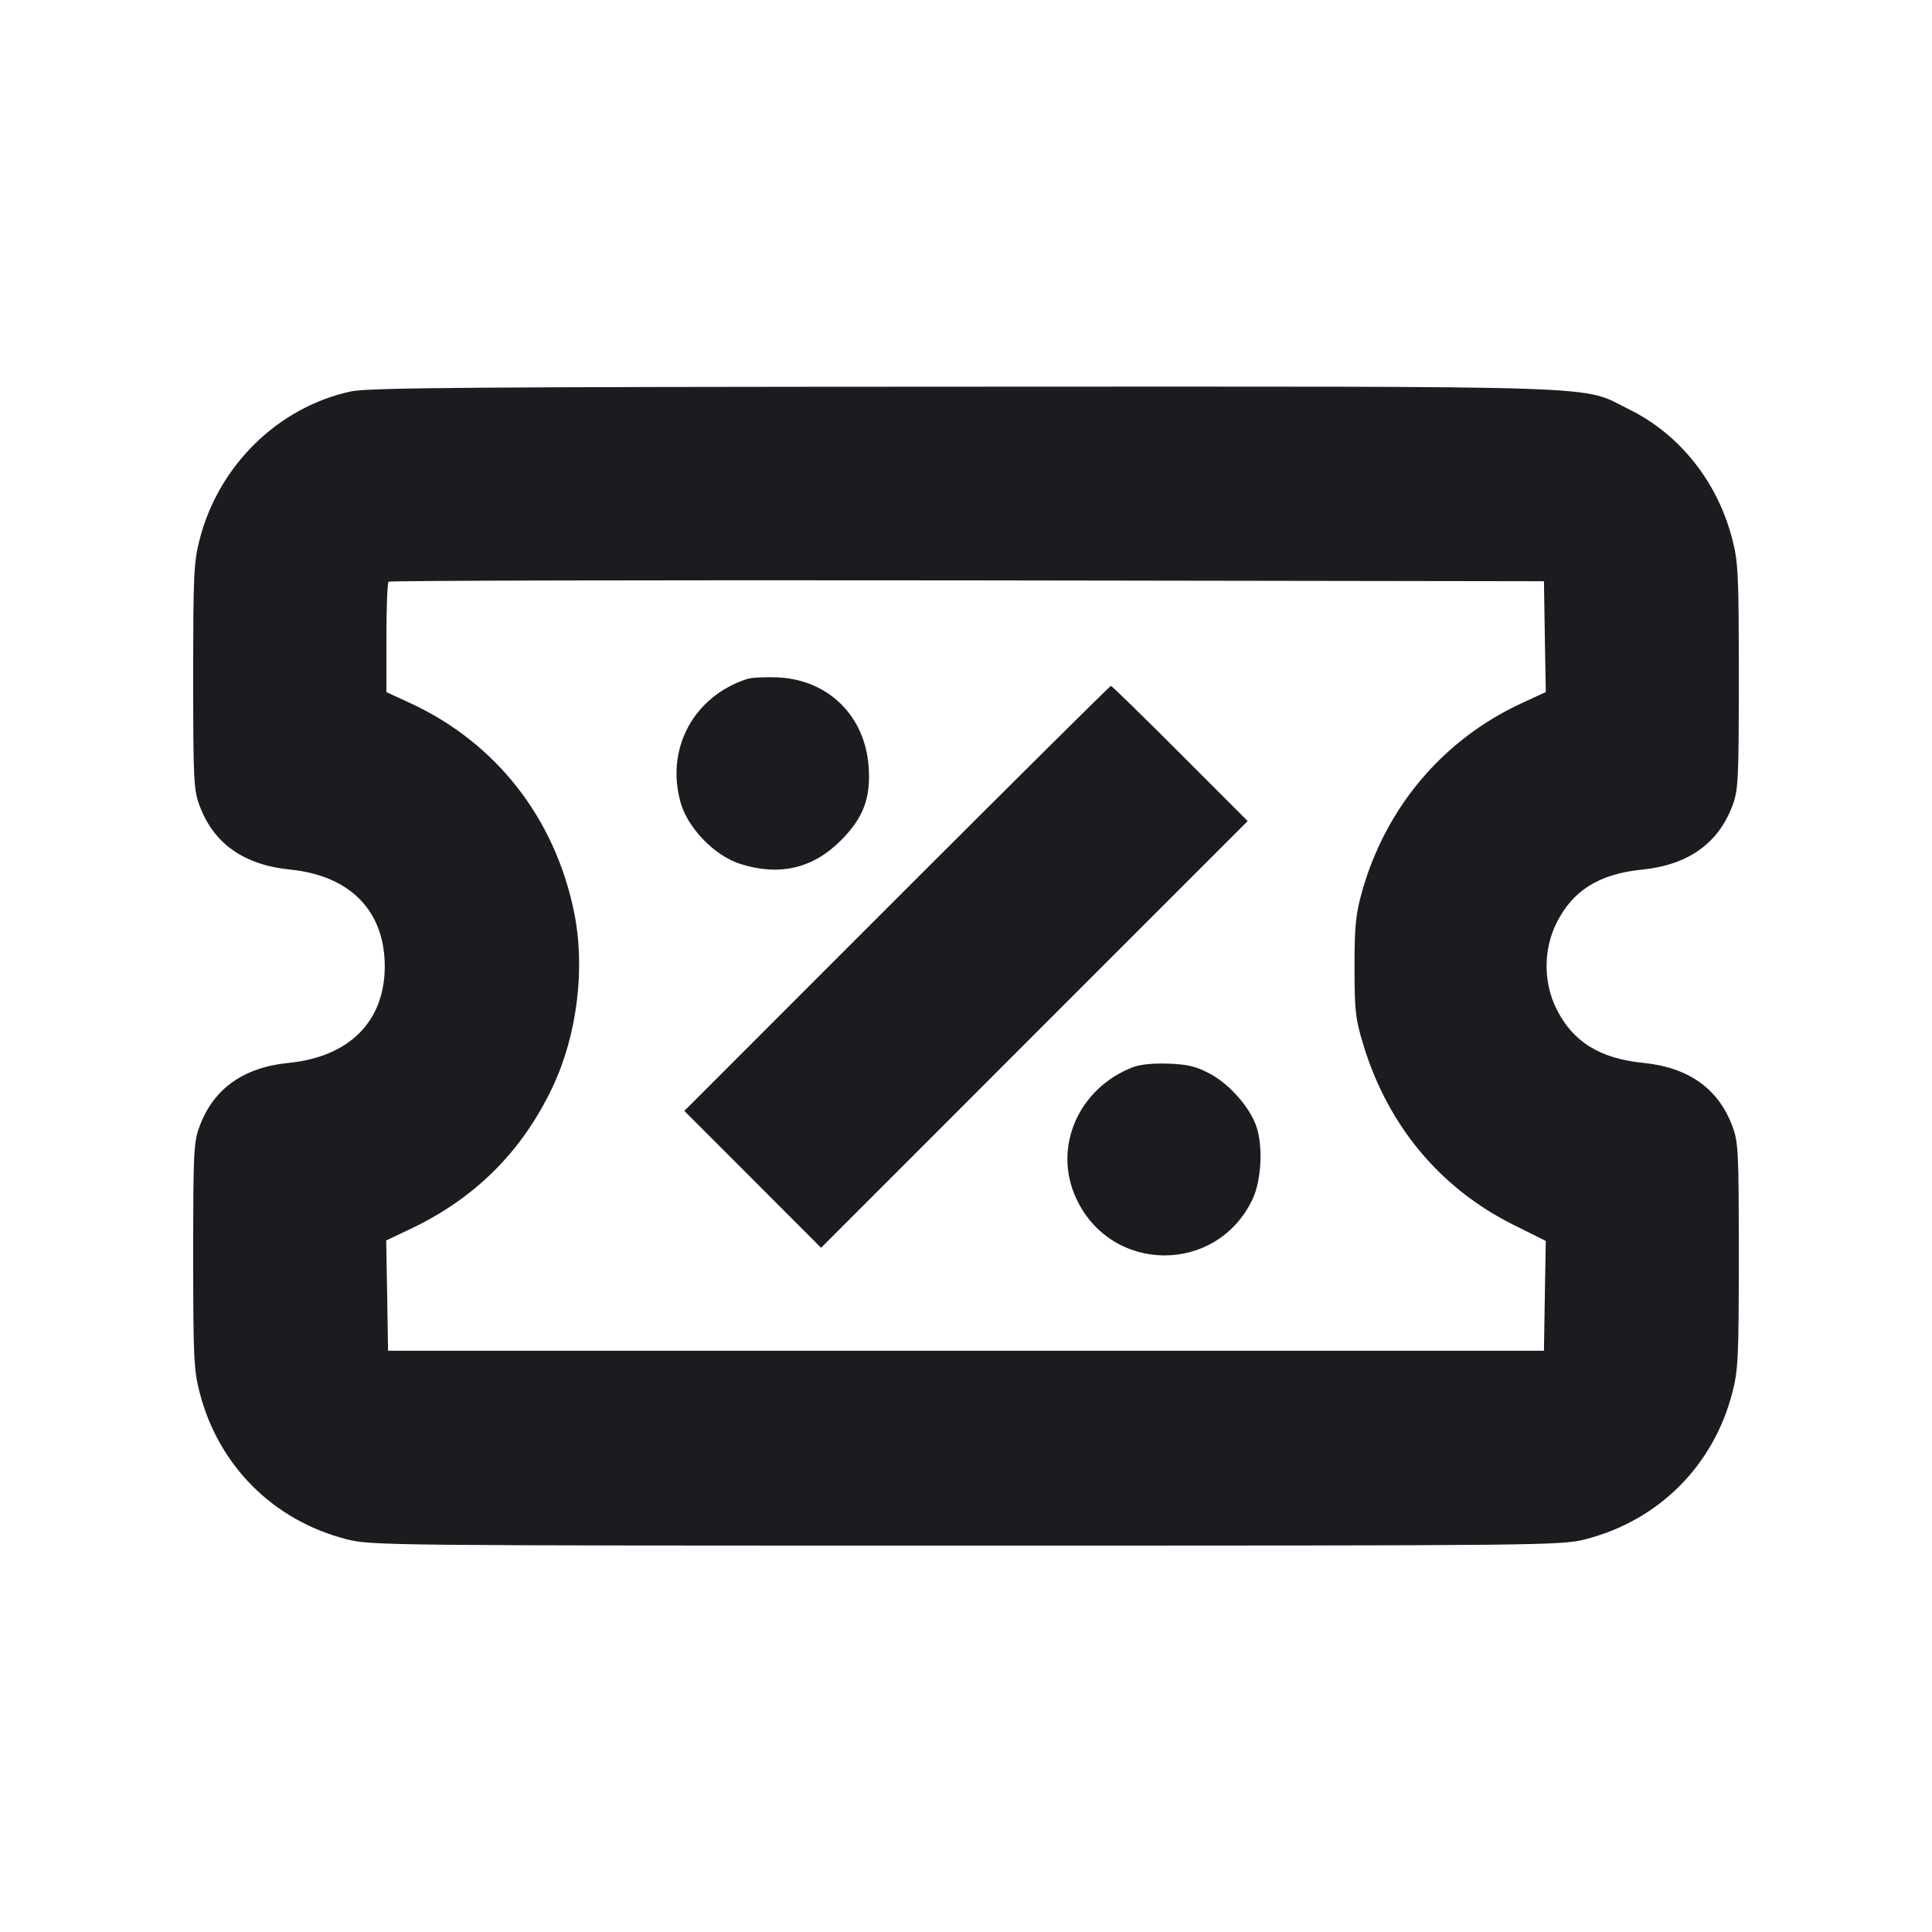 <svg width="20" height="20" viewBox="0 0 20 20" fill="none" xmlns="http://www.w3.org/2000/svg"><path d="M3.633 4.052 C 2.880 4.214,2.262 4.818,2.066 5.587 C 2.006 5.819,2.000 5.959,2.000 7.004 C 2.000 8.084,2.005 8.177,2.067 8.343 C 2.213 8.734,2.526 8.954,3.005 9.002 C 3.625 9.065,3.981 9.428,3.983 10.000 C 3.984 10.571,3.619 10.940,2.988 11.003 C 2.520 11.050,2.212 11.269,2.067 11.657 C 2.005 11.823,2.000 11.916,2.000 12.996 C 2.000 14.041,2.006 14.181,2.066 14.413 C 2.260 15.171,2.829 15.740,3.587 15.934 C 3.838 15.999,3.982 16.000,10.000 16.000 C 16.018 16.000,16.162 15.999,16.413 15.934 C 17.171 15.740,17.740 15.171,17.934 14.413 C 17.994 14.181,18.000 14.041,18.000 12.996 C 18.000 11.916,17.995 11.823,17.933 11.657 C 17.788 11.269,17.480 11.050,17.012 11.003 C 16.559 10.958,16.278 10.782,16.110 10.439 C 15.977 10.170,15.977 9.830,16.110 9.561 C 16.278 9.219,16.551 9.047,17.001 9.002 C 17.473 8.954,17.787 8.732,17.933 8.343 C 17.995 8.177,18.000 8.084,18.000 7.004 C 18.000 5.959,17.994 5.819,17.934 5.587 C 17.782 4.991,17.390 4.496,16.865 4.238 C 16.352 3.985,16.822 4.001,9.983 4.003 C 4.866 4.005,3.814 4.013,3.633 4.052 M15.992 6.590 L 16.002 7.164 15.755 7.278 C 14.934 7.657,14.338 8.365,14.094 9.250 C 14.034 9.470,14.021 9.603,14.022 10.017 C 14.022 10.465,14.032 10.548,14.113 10.815 C 14.366 11.649,14.905 12.297,15.659 12.675 L 16.002 12.846 15.992 13.415 L 15.983 13.983 10.000 13.983 L 4.017 13.983 4.008 13.412 L 3.998 12.841 4.247 12.723 C 4.918 12.405,5.404 11.920,5.719 11.256 C 5.977 10.711,6.062 10.016,5.941 9.433 C 5.739 8.461,5.131 7.687,4.246 7.278 L 4.000 7.165 4.000 6.605 C 4.000 6.296,4.010 6.034,4.022 6.022 C 4.035 6.010,6.731 6.004,10.014 6.008 L 15.983 6.017 15.992 6.590 M7.733 7.029 C 7.175 7.212,6.886 7.756,7.048 8.316 C 7.125 8.578,7.400 8.859,7.662 8.943 C 8.066 9.072,8.414 8.991,8.703 8.702 C 8.937 8.468,9.016 8.261,8.992 7.937 C 8.955 7.410,8.574 7.036,8.050 7.012 C 7.922 7.007,7.779 7.014,7.733 7.029 M9.283 9.300 L 7.084 11.500 7.792 12.208 L 8.500 12.917 10.708 10.708 L 12.916 8.500 12.217 7.800 C 11.832 7.415,11.510 7.100,11.500 7.100 C 11.491 7.100,10.493 8.090,9.283 9.300 M11.729 11.047 C 11.164 11.264,10.897 11.877,11.139 12.402 C 11.499 13.187,12.592 13.196,12.965 12.417 C 13.058 12.223,13.077 11.864,13.005 11.658 C 12.937 11.462,12.730 11.227,12.532 11.119 C 12.388 11.041,12.304 11.019,12.101 11.011 C 11.942 11.005,11.806 11.018,11.729 11.047 " fill="#1A1C1F" stroke="none" fill-rule="evenodd"></path></svg>